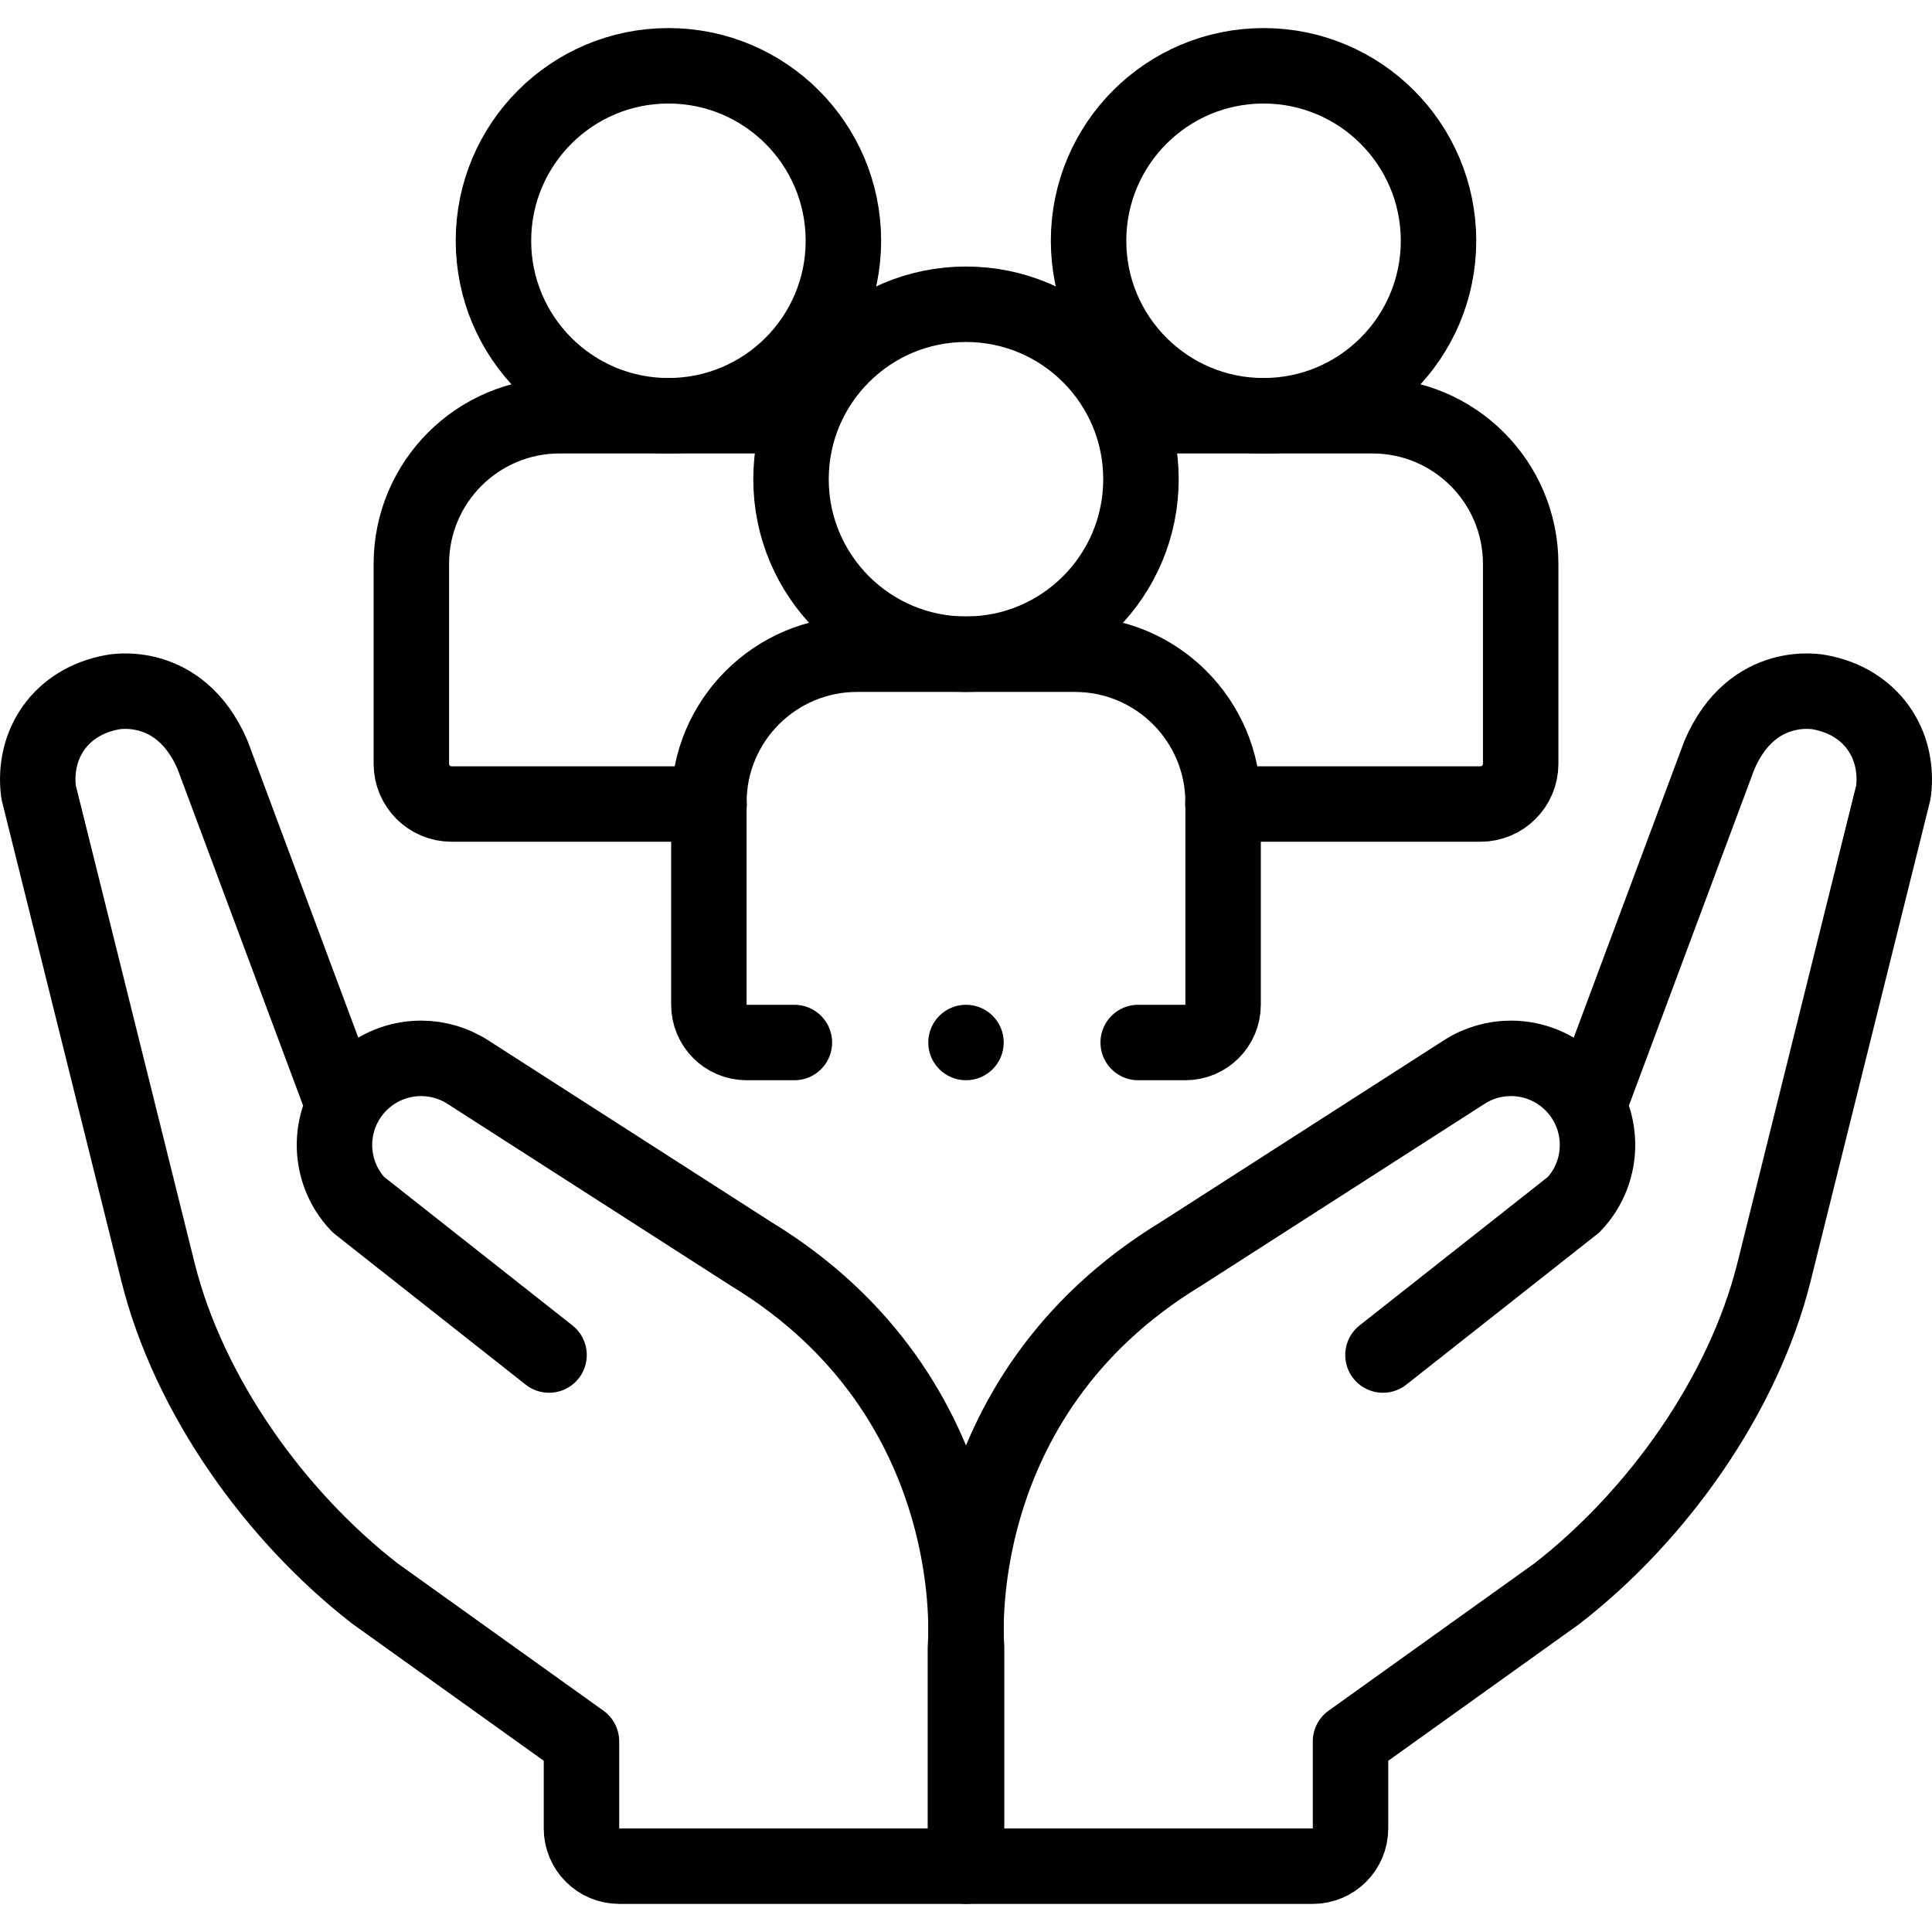 <svg width="70" height="70" viewBox="0 0 70 70" fill="none" xmlns="http://www.w3.org/2000/svg">
<path d="M57.577 40.011L62.297 27.356C63.498 24.56 65.927 25.08 65.927 25.08C67.807 25.424 68.819 26.964 68.604 28.69L64.275 46.093C63.157 50.563 60.04 54.923 56.411 57.741L48.932 63.093V66.248C48.932 67.003 48.32 67.615 47.565 67.615H35.021V59.683C35.021 59.683 34.203 50.648 42.788 45.431L53.05 38.844C53.569 38.509 54.158 38.346 54.743 38.346C55.554 38.346 56.358 38.66 56.964 39.267C58.165 40.469 58.19 42.413 57.018 43.645L50.107 49.095" stroke="#C14073" style="stroke:#C14073;stroke:color(display-p3 0.757 0.251 0.451);stroke-opacity:1;" stroke-width="2.734" stroke-miterlimit="10" stroke-linecap="round" stroke-linejoin="round"/>
<path d="M19.893 49.095L12.982 43.645C11.81 42.413 11.835 40.469 13.036 39.267C13.642 38.66 14.446 38.346 15.257 38.346C15.842 38.346 16.431 38.509 16.951 38.844L27.213 45.431C35.797 50.648 34.979 59.683 34.979 59.683V67.615H22.436C21.68 67.615 21.068 67.003 21.068 66.248V63.093L13.589 57.741C9.96 54.923 6.843 50.563 5.725 46.093L1.396 28.69C1.181 26.964 2.193 25.424 4.073 25.08C4.073 25.08 6.502 24.56 7.703 27.356L12.423 40.011" stroke="#C14073" style="stroke:#C14073;stroke:color(display-p3 0.757 0.251 0.451);stroke-opacity:1;" stroke-width="2.734" stroke-miterlimit="10" stroke-linecap="round" stroke-linejoin="round"/>
<path d="M28.782 37.772H27.051C26.296 37.772 25.684 37.16 25.684 36.404V29.074C25.684 26.108 28.088 23.703 31.055 23.703H38.944C41.91 23.703 44.315 26.108 44.315 29.074V36.404C44.315 37.16 43.703 37.772 42.948 37.772H41.239" stroke="#C14073" style="stroke:#C14073;stroke:color(display-p3 0.757 0.251 0.451);stroke-opacity:1;" stroke-width="2.734" stroke-miterlimit="10" stroke-linecap="round" stroke-linejoin="round"/>
<path d="M35 23.703C38.501 23.703 41.339 20.865 41.339 17.363C41.339 13.862 38.501 11.024 35 11.024C31.498 11.024 28.66 13.862 28.66 17.363C28.66 20.865 31.498 23.703 35 23.703Z" stroke="#C14073" style="stroke:#C14073;stroke:color(display-p3 0.757 0.251 0.451);stroke-opacity:1;" stroke-width="2.734" stroke-miterlimit="10" stroke-linecap="round" stroke-linejoin="round"/>
<path d="M41.527 15.063H49.726C52.692 15.063 55.097 17.468 55.097 20.434V27.674C55.097 28.479 54.444 29.131 53.64 29.131H44.309" stroke="#C14073" style="stroke:#C14073;stroke:color(display-p3 0.757 0.251 0.451);stroke-opacity:1;" stroke-width="2.734" stroke-miterlimit="10" stroke-linecap="round" stroke-linejoin="round"/>
<path d="M45.781 15.063C49.282 15.063 52.12 12.225 52.12 8.724C52.12 5.223 49.282 2.384 45.781 2.384C42.28 2.384 39.441 5.223 39.441 8.724C39.441 12.225 42.28 15.063 45.781 15.063Z" stroke="#C14073" style="stroke:#C14073;stroke:color(display-p3 0.757 0.251 0.451);stroke-opacity:1;" stroke-width="2.734" stroke-miterlimit="10" stroke-linecap="round" stroke-linejoin="round"/>
<path d="M25.692 29.131H16.361C15.557 29.131 14.904 28.479 14.904 27.674V20.434C14.904 17.468 17.309 15.063 20.275 15.063H28.661" stroke="#C14073" style="stroke:#C14073;stroke:color(display-p3 0.757 0.251 0.451);stroke-opacity:1;" stroke-width="2.734" stroke-miterlimit="10" stroke-linecap="round" stroke-linejoin="round"/>
<path d="M24.218 15.063C27.72 15.063 30.558 12.225 30.558 8.724C30.558 5.223 27.72 2.384 24.218 2.384C20.717 2.384 17.879 5.223 17.879 8.724C17.879 12.225 20.717 15.063 24.218 15.063Z" stroke="#C14073" style="stroke:#C14073;stroke:color(display-p3 0.757 0.251 0.451);stroke-opacity:1;" stroke-width="2.734" stroke-miterlimit="10" stroke-linecap="round" stroke-linejoin="round"/>
<circle cx="35" cy="37.772" r="1.367" fill="#C14073" style="fill:#C14073;fill:color(display-p3 0.757 0.251 0.451);fill-opacity:1;"/>
</svg>
